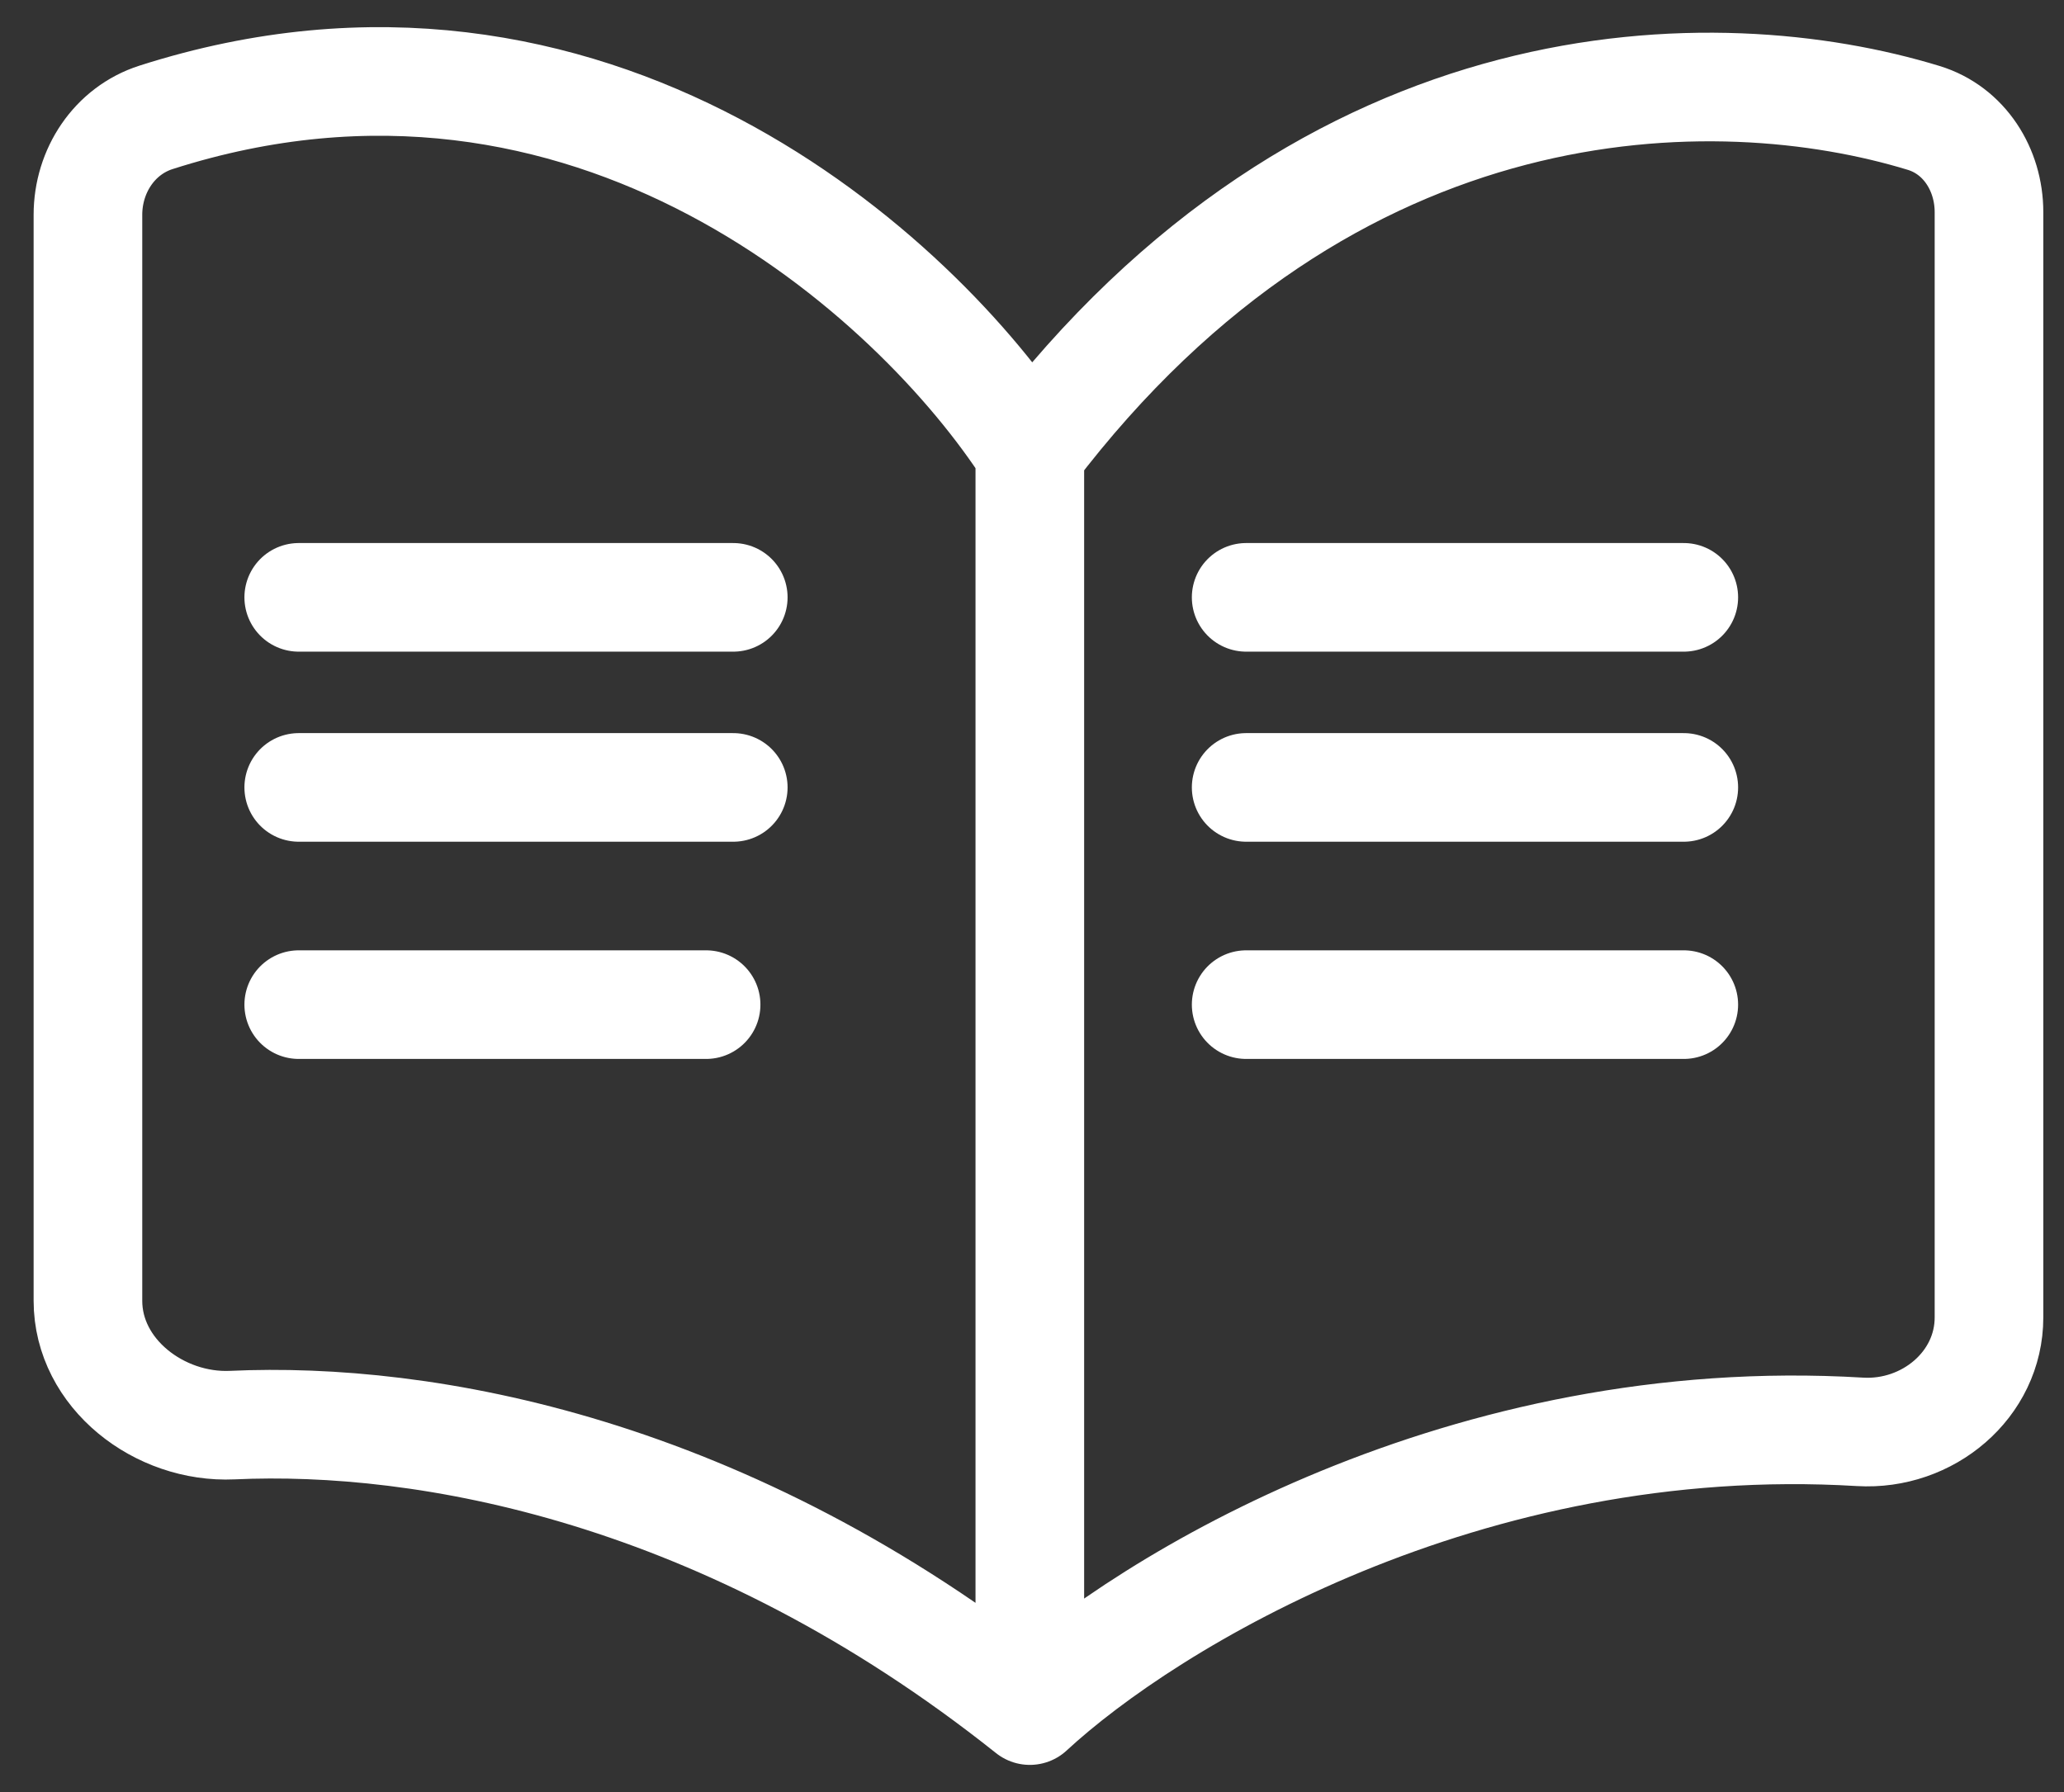 <svg width="38" height="33" viewBox="0 0 38 33" fill="none" xmlns="http://www.w3.org/2000/svg">
<rect x="0" y="0" width="38" height="33" fill="#333333" stroke="none"/>
<path d="M18.96 31.5C13.356 27.038 7.805 26.081 4.278 26.243C2.936 26.305 1.619 25.296 1.619 23.953V3.956C1.619 3.148 2.104 2.407 2.873 2.161C10.877 -0.401 16.882 5.089 18.96 8.32M18.96 31.5C21.146 29.476 27.002 25.93 34.243 26.367C35.488 26.442 36.619 25.505 36.619 24.259V3.907C36.619 3.125 36.167 2.402 35.419 2.172C31.618 1.009 24.509 1.002 18.96 8.32M18.96 31.5V8.32M5.5 11H13.5M5.5 14.5H13.5M5.5 18.5H13M22.943 11H31M22.943 14.5H31M22.943 18.5H31" stroke="white" stroke-width="2" stroke-linecap="round"/>
</svg>
